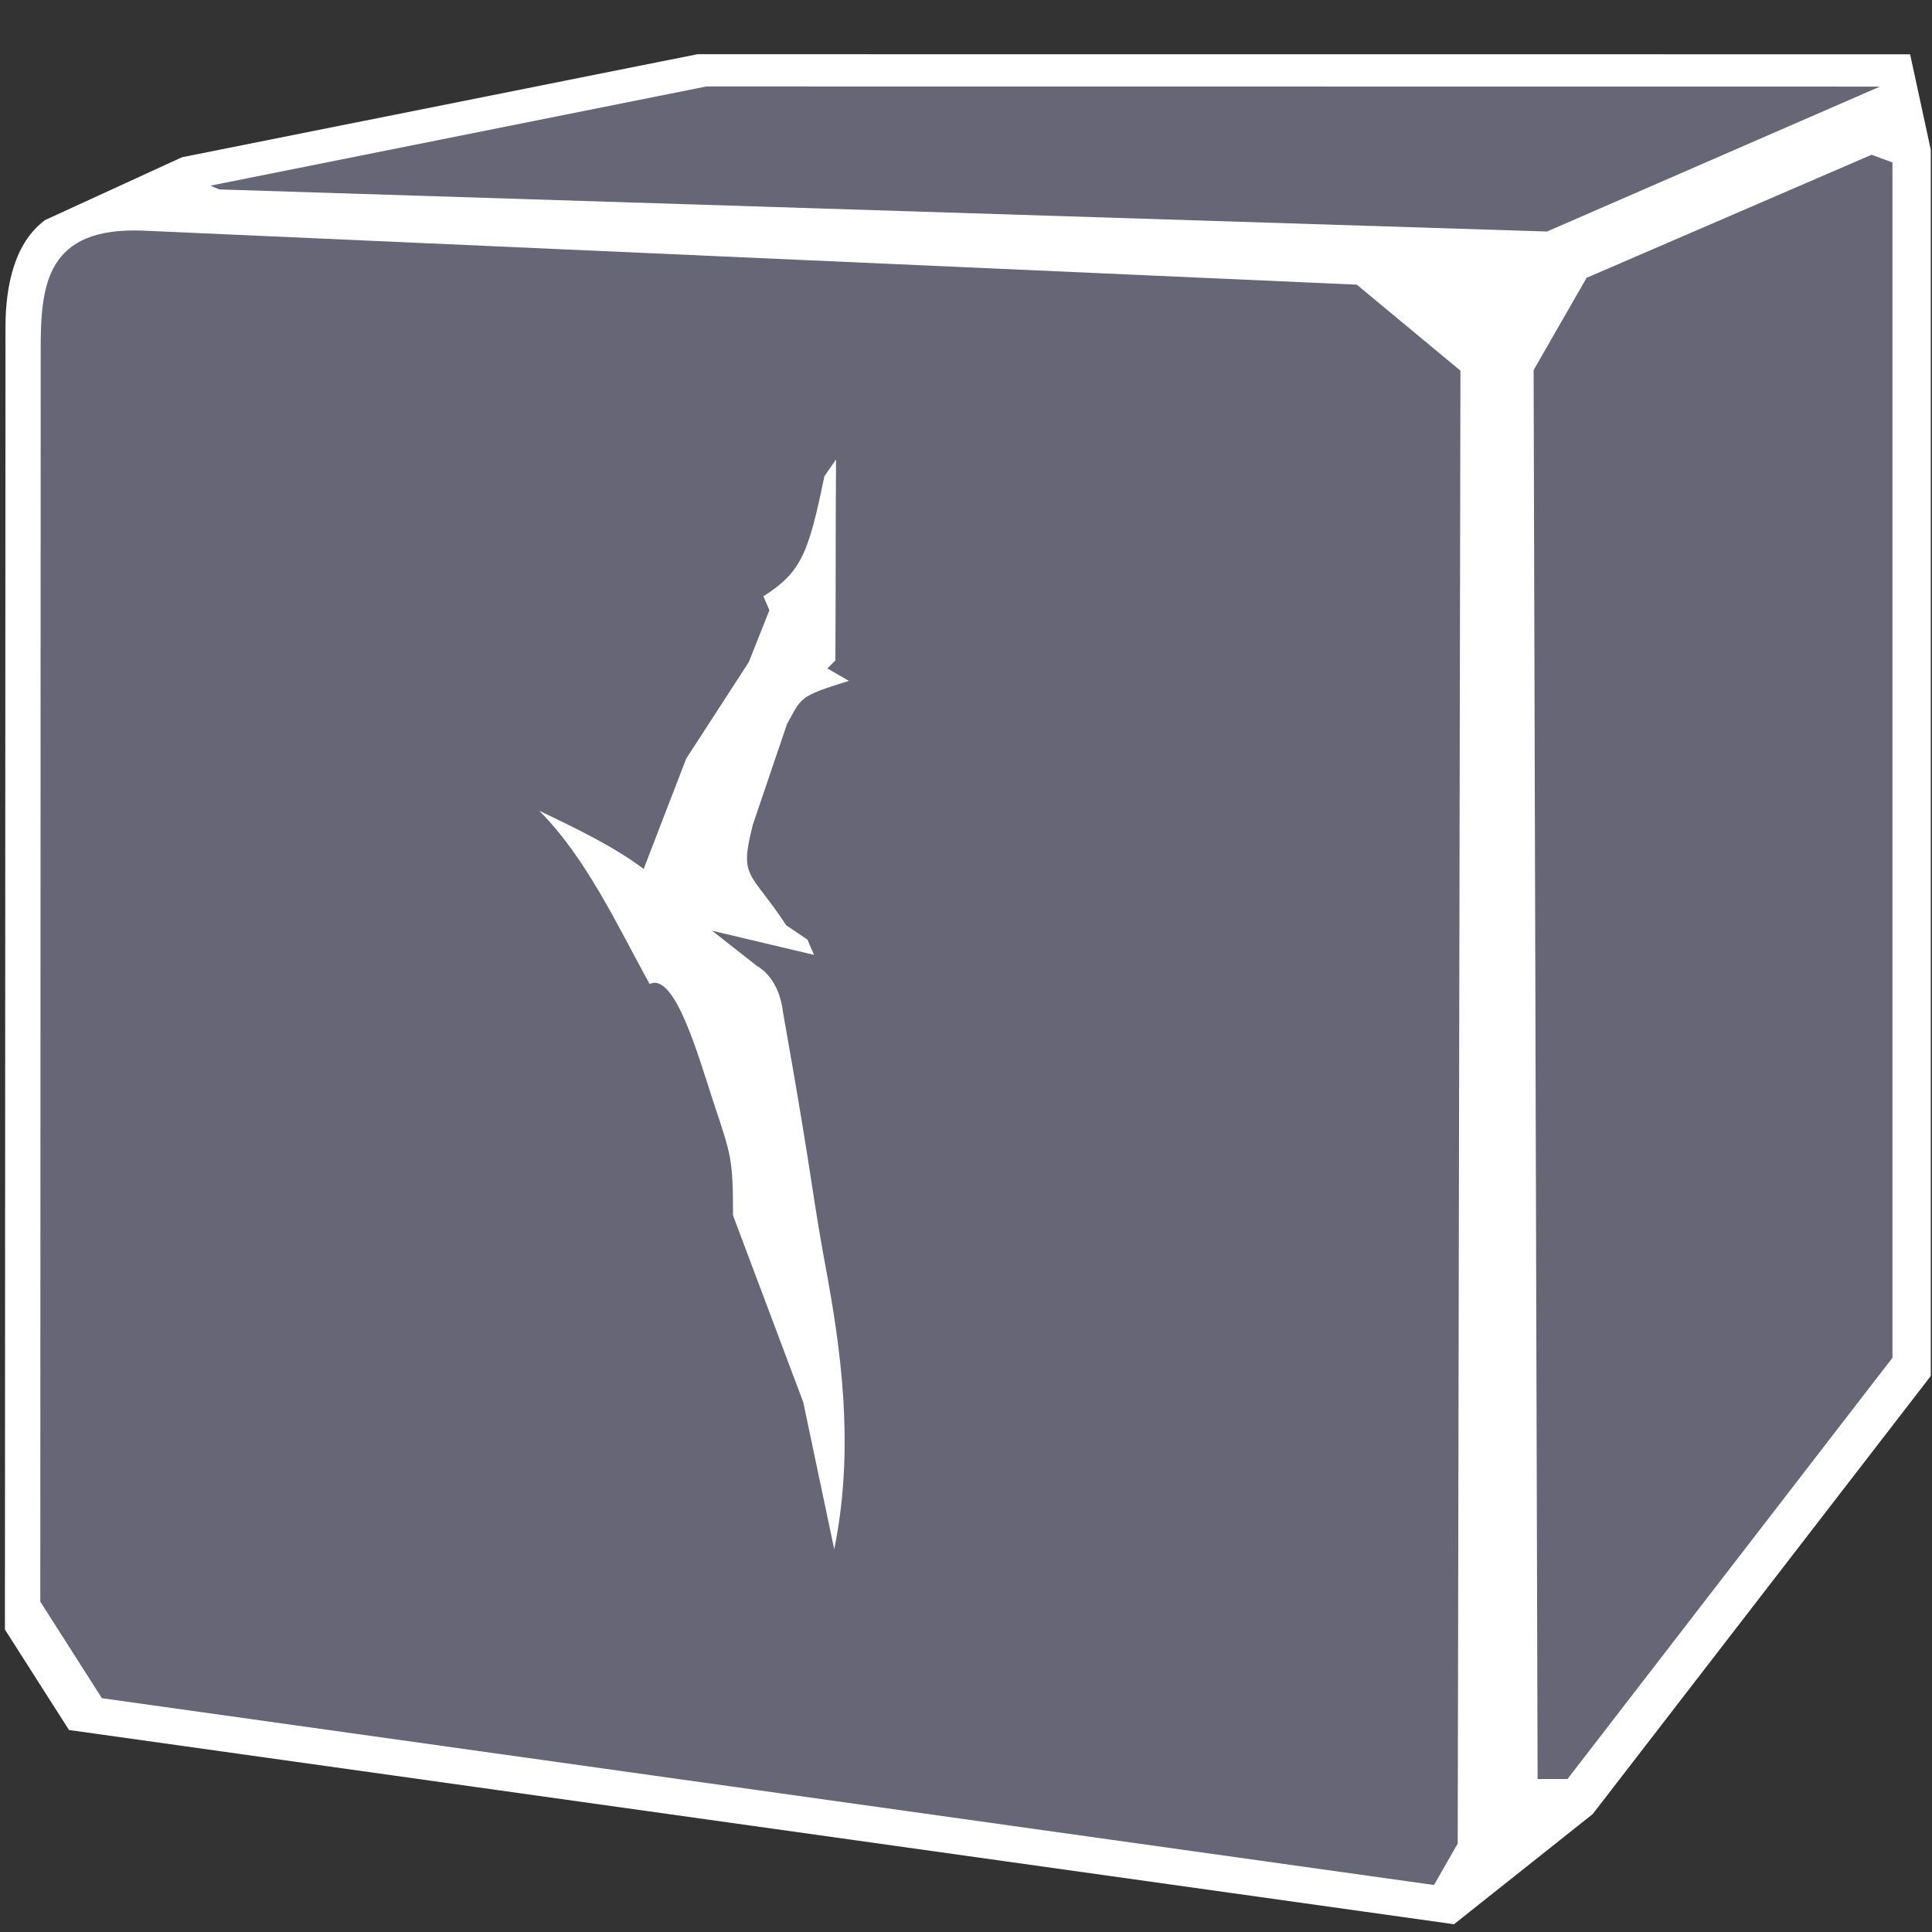 <?xml version="1.0" encoding="UTF-8" standalone="no"?>
<!-- Created with Inkscape (http://www.inkscape.org/) -->

<svg
   version="1.1"
   id="svg1"
   width="49"
   height="49"
   viewBox="0 0 49 49"
   sodipodi:docname="MortalPowerDie.svg"
   inkscape:version="1.4 (86a8ad7, 2024-10-11)"
   xmlns:inkscape="http://www.inkscape.org/namespaces/inkscape"
   xmlns:sodipodi="http://sodipodi.sourceforge.net/DTD/sodipodi-0.dtd"
   xmlns="http://www.w3.org/2000/svg"
   xmlns:svg="http://www.w3.org/2000/svg">
  <rect x="0" y="0" width="49" height="49" fill="#333333" stroke="none"/>
  <defs
     id="defs1" />
  <sodipodi:namedview
     id="namedview1"
     pagecolor="#505050"
     bordercolor="#eeeeee"
     borderopacity="1"
     inkscape:showpageshadow="0"
     inkscape:pageopacity="0"
     inkscape:pagecheckerboard="0"
     inkscape:deskcolor="#505050"
     inkscape:zoom="5.6568543"
     inkscape:cx="13.611806"
     inkscape:cy="19.445436"
     inkscape:window-width="1920"
     inkscape:window-height="1010"
     inkscape:window-x="4601"
     inkscape:window-y="-6"
     inkscape:window-maximized="1"
     inkscape:current-layer="g1" />
  <g
     inkscape:groupmode="layer"
     id="layer4"
     inkscape:label="Image 1"
     style="display:inline">
    <path
       d="M 17.691,1.375 4.615,3.988 1.146,5.58 C 0.391,6.137 0.136,7.191 0.139,8.326 L 0.125,41.33 1.75,43.877 36.877,48.803 40.396,46.008 48.969,34.898 V 3.799 L 48.445,1.377 Z M 48.418,3.176 c -17.511,5.693 0,0 0,0 z"
       style="baseline-shift:baseline;display:inline;overflow:visible;vector-effect:none;fill:#ffffff;enable-background:accumulate;stop-color:#000000"
       id="path7"
       sodipodi:nodetypes="cccccccccccccc" />
  </g>
  <g
     inkscape:groupmode="layer"
     inkscape:label="Image"
     id="g1">
    <path
       style="display:inline;fill:#666677;fill-opacity:1"
       d="M 2.584,43.07 1.022,40.621 1.032,8.879 C 1.028,7.203 1.186,5.757 3.62,5.849 l 30.792,1.371 2.628,2.181 -0.069,37.356 -0.602,1.051 z M 21.002,32.469 c -0.433,-2.283 -0.331,-2.236 -1.144,-6.8 -0.081,-0.7 -0.433,-1.043 -0.659,-1.169 l -1.137,-0.894 2.583,0.612 -0.167,-0.388 -0.536,-0.361 C 19.018,22.061 18.741,22.305 19.094,20.916 l 0.867,-2.554 c 0.378,-0.671 0.269,-0.69 1.569,-1.094 l -0.546,-0.314 0.203,-0.205 c 0.011,-1.684 0.004,-3.398 0.017,-5.098 l -0.296,0.428 c -0.401,1.951 -0.582,2.431 -1.547,3.045 l 0.153,0.351 -0.523,1.317 -1.587,2.448 -1.079,2.798 c -0.724,-0.544 -1.631,-0.991 -2.648,-1.475 1.19,1.192 1.991,2.927 2.799,4.395 0.642,-0.315 1.24,1.844 1.614,2.979 0.458,1.376 0.501,1.455 0.501,2.889 l 1.781,4.736 0.786,3.73 c 0.466,-2.284 0.254,-4.563 -0.158,-6.823 z m 17.894,-23.083 1.344,-2.34 7.228,-3.121 0.529,0.195 V 34.436 L 39.754,45.121 H 38.997 Z M 5.556,4.804 5.34,4.708 17.917,2.193 l 29.762,0.003 -8.443,3.676 z"
       id="path1"
       sodipodi:nodetypes="cccccccccccccccccccccccccccccccccccccccccccccccccc" />
  </g>
</svg>
